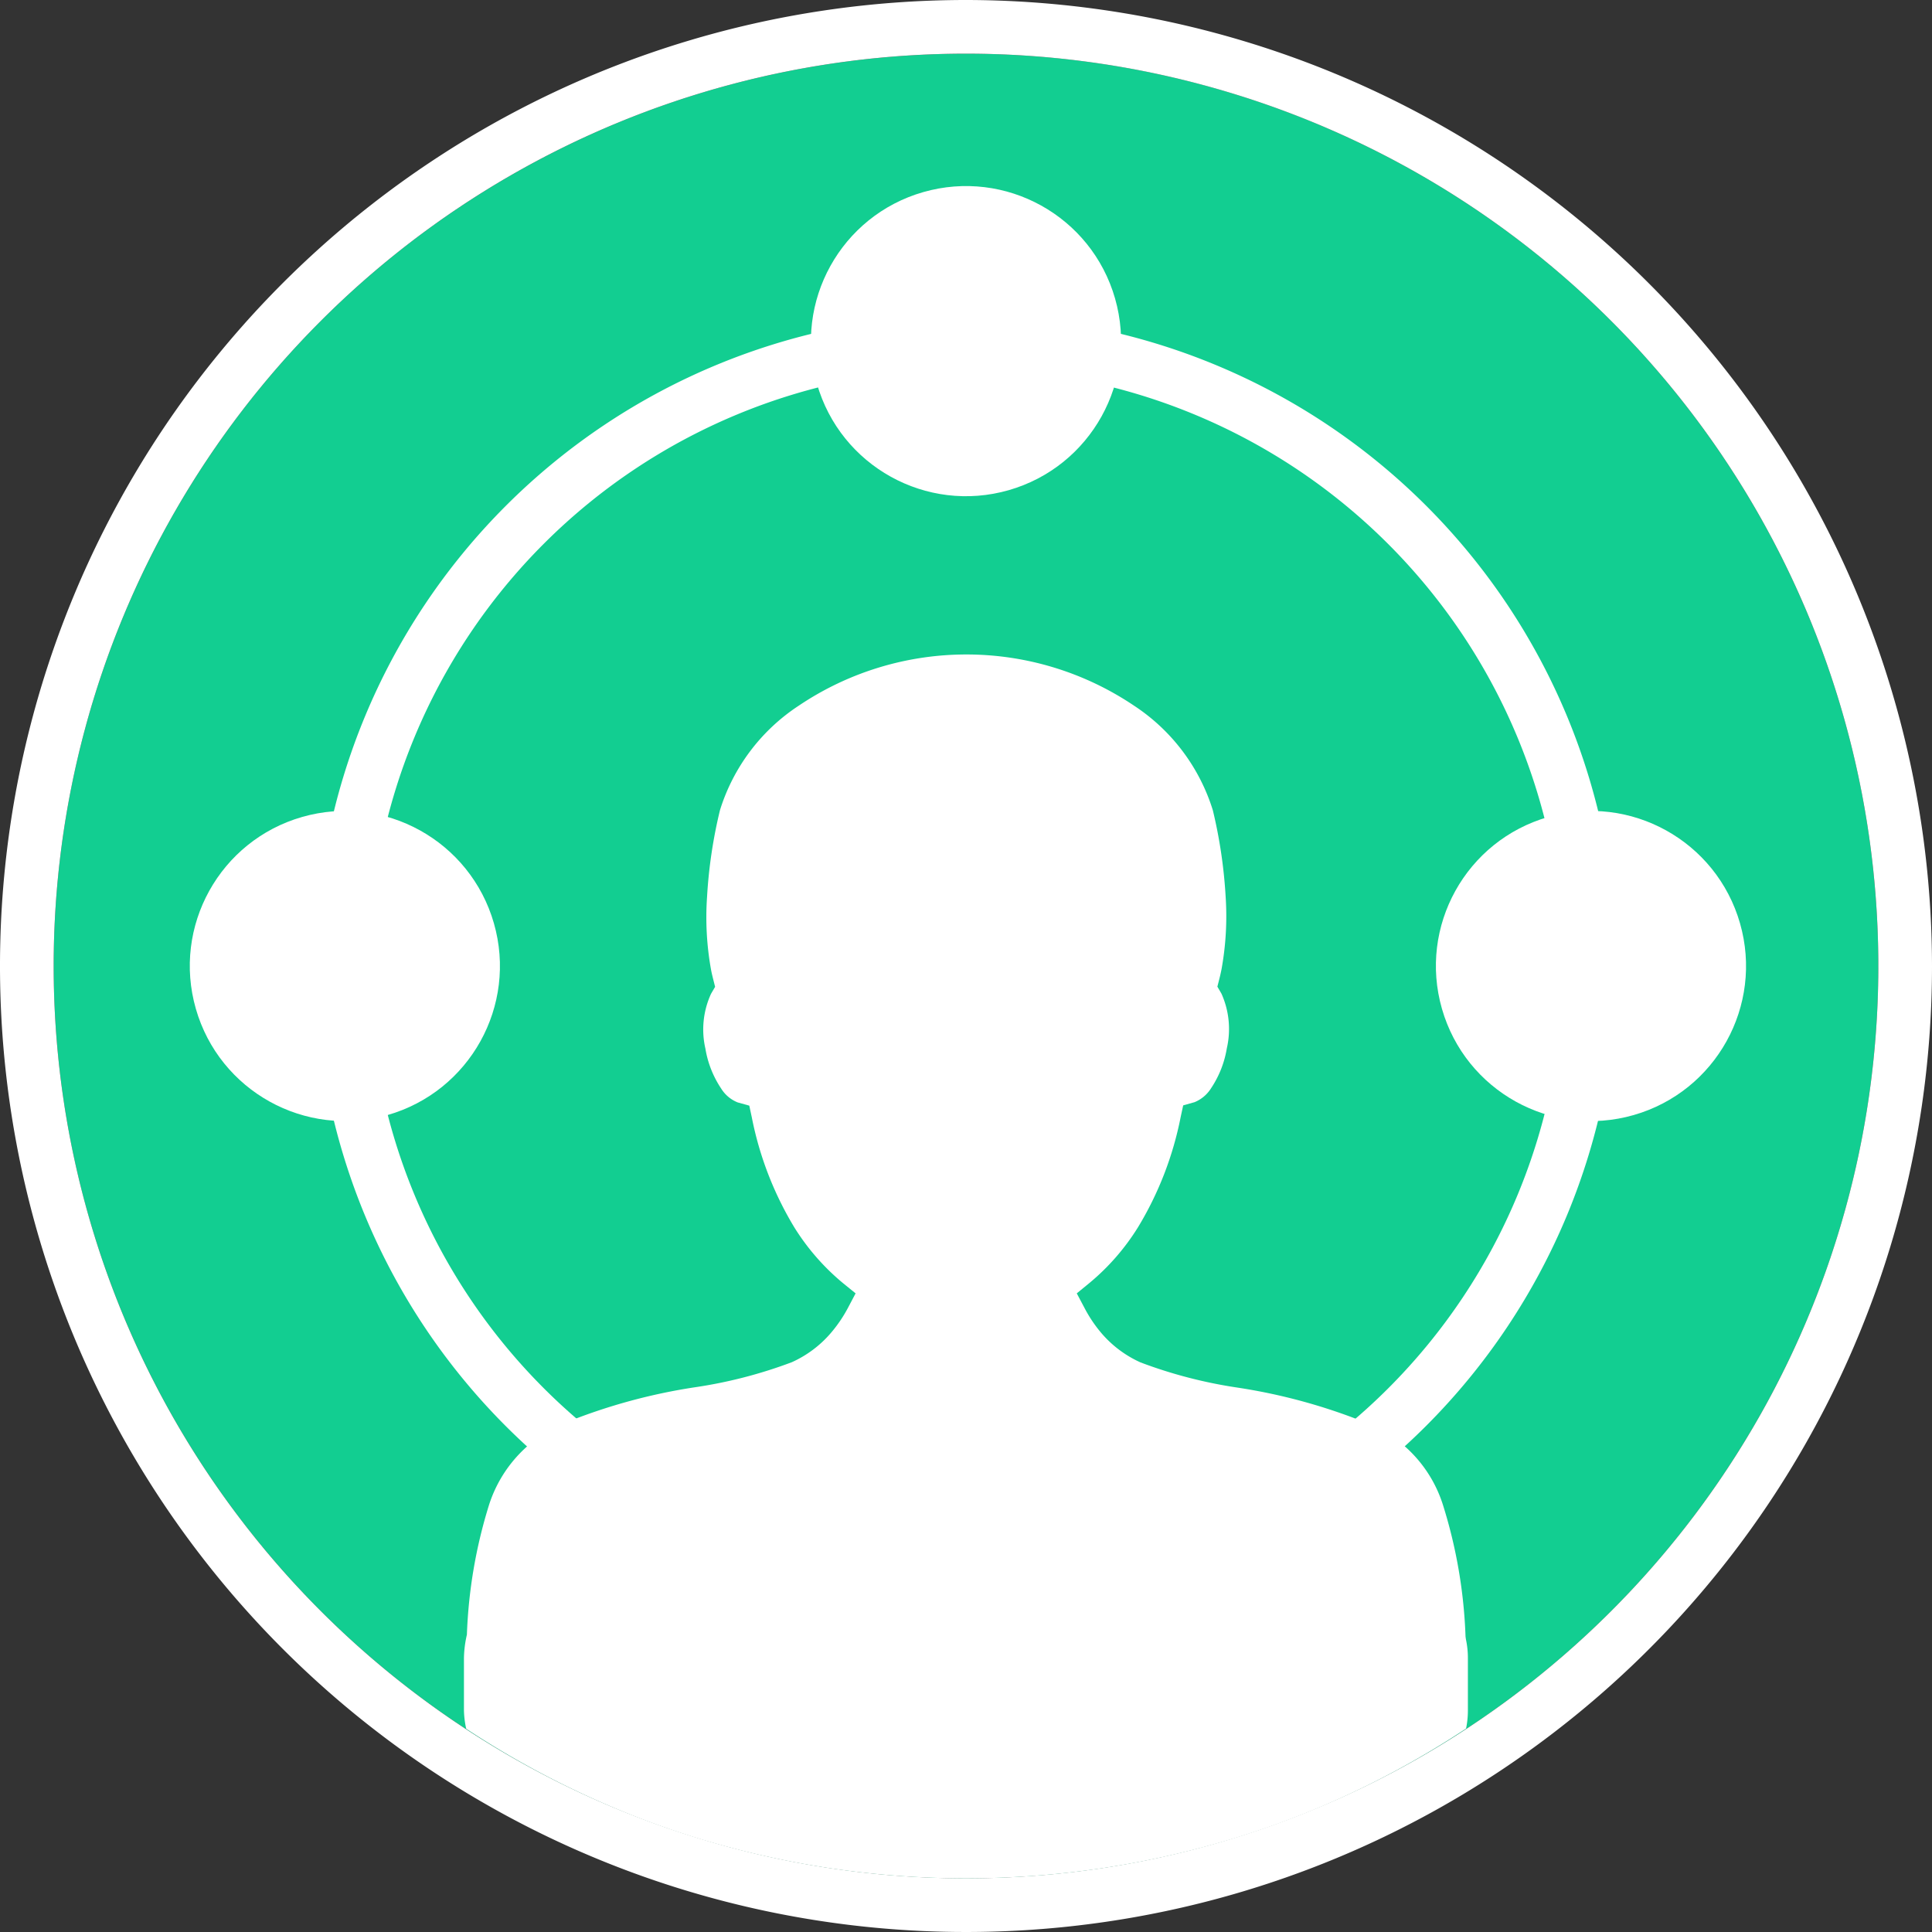 <svg id="Layer_7" data-name="Layer 7" xmlns="http://www.w3.org/2000/svg" viewBox="0 0 36 36"><rect x="0" y="0" width="36" height="36" fill="#333333" stroke="none"/><defs><style>.cls-1{fill:#12ce91;}.cls-2{fill:#fff;}.cls-3{fill:none;}</style></defs><title>mime</title><circle class="cls-1" cx="18" cy="18" r="17"/><path class="cls-2" d="M18,1A17,17,0,1,1,1,18,17,17,0,0,1,18,1m0-1A18,18,0,1,0,36,18,18.02,18.02,0,0,0,18,0h0Z"/><path class="cls-2" d="M12.945,34.236a17.1,17.1,0,0,0,10.111,0q0.8-.248,1.562-0.572a16.938,16.938,0,0,0,2.7-1.455,1.684,1.684,0,0,0,.034-0.338V30.892a1.673,1.673,0,0,0-.037-0.347l-0.007-.05a9.242,9.242,0,0,0-.421-2.454A2.428,2.428,0,0,0,25.427,26.5a10.684,10.684,0,0,0-2.374-.645,8.752,8.752,0,0,1-1.8-.468,2.08,2.08,0,0,1-.749-0.569,2.532,2.532,0,0,1-.3-0.454L20.064,24.1l0.232-.19a4.277,4.277,0,0,0,.909-1.042A6.3,6.3,0,0,0,22,20.814l0.047-.217,0.213-.06a0.657,0.657,0,0,0,.309-0.263,1.885,1.885,0,0,0,.291-0.74,1.609,1.609,0,0,0-.1-1.019l-0.076-.13,0.037-.146c0.015-.058.028-0.117,0.04-0.177a5.531,5.531,0,0,0,.077-1.355A9.118,9.118,0,0,0,22.6,15.1a3.61,3.61,0,0,0-1.466-1.949,5.591,5.591,0,0,0-6.253,0,3.61,3.61,0,0,0-1.465,1.944,9,9,0,0,0-.241,1.617,5.506,5.506,0,0,0,.074,1.356c0.011,0.06.025,0.117,0.039,0.173l0.037,0.147-0.076.13a1.594,1.594,0,0,0-.105,1.021,1.892,1.892,0,0,0,.293.743,0.64,0.64,0,0,0,.309.26l0.216,0.06,0.047,0.219a6.3,6.3,0,0,0,.792,2.049,4.3,4.3,0,0,0,.914,1.045L15.943,24.1l-0.14.265a2.55,2.55,0,0,1-.3.448,2.08,2.08,0,0,1-.749.57,8.7,8.7,0,0,1-1.8.466,10.751,10.751,0,0,0-2.381.646,2.459,2.459,0,0,0-1.46,1.545A9.2,9.2,0,0,0,8.7,30.459a2.079,2.079,0,0,0-.055.433v0.979a1.779,1.779,0,0,0,.042.342,16.94,16.94,0,0,0,2.7,1.45Q12.145,33.987,12.945,34.236Z"/><path class="cls-2" d="M18,30.127A12.127,12.127,0,1,1,30.128,18,12.141,12.141,0,0,1,18,30.127ZM18,6.873A11.127,11.127,0,1,0,29.128,18,11.139,11.139,0,0,0,18,6.873Z"/><circle class="cls-2" cx="18" cy="6.357" r="2.889" transform="translate(-1.055 5.208) rotate(-16.002)"/><circle class="cls-2" cx="6.426" cy="18" r="2.889" transform="translate(-4.713 2.469) rotate(-16.002)"/><circle class="cls-2" cx="29.645" cy="18" r="2.889" transform="translate(-3.813 8.87) rotate(-16.002)"/><path class="cls-3" d="M8.5,32.1c0.062,0.042.13,0.076,0.193,0.117h0C8.625,32.172,8.557,32.139,8.5,32.1Z"/><path class="cls-3" d="M18,1a16.994,16.994,0,0,0-5.055.764A17,17,0,0,1,18,1h0Z"/><path class="cls-3" d="M4.882,28.814a17.1,17.1,0,0,0,2.3,2.3A17.107,17.107,0,0,1,4.882,28.814Z"/><path class="cls-3" d="M7.186,4.882a17.1,17.1,0,0,0-2.3,2.3A17.107,17.107,0,0,1,7.186,4.882Z"/><path class="cls-3" d="M8.5,3.9a16.959,16.959,0,0,1,2.888-1.567A16.961,16.961,0,0,0,8.5,3.9Z"/><path class="cls-2" d="M8.688,32.214h0a16.94,16.94,0,0,0,2.7,1.45A16.94,16.94,0,0,1,8.688,32.214Z"/><path class="cls-2" d="M24.617,33.664a16.938,16.938,0,0,0,2.7-1.455h0A16.938,16.938,0,0,1,24.617,33.664Z"/></svg>